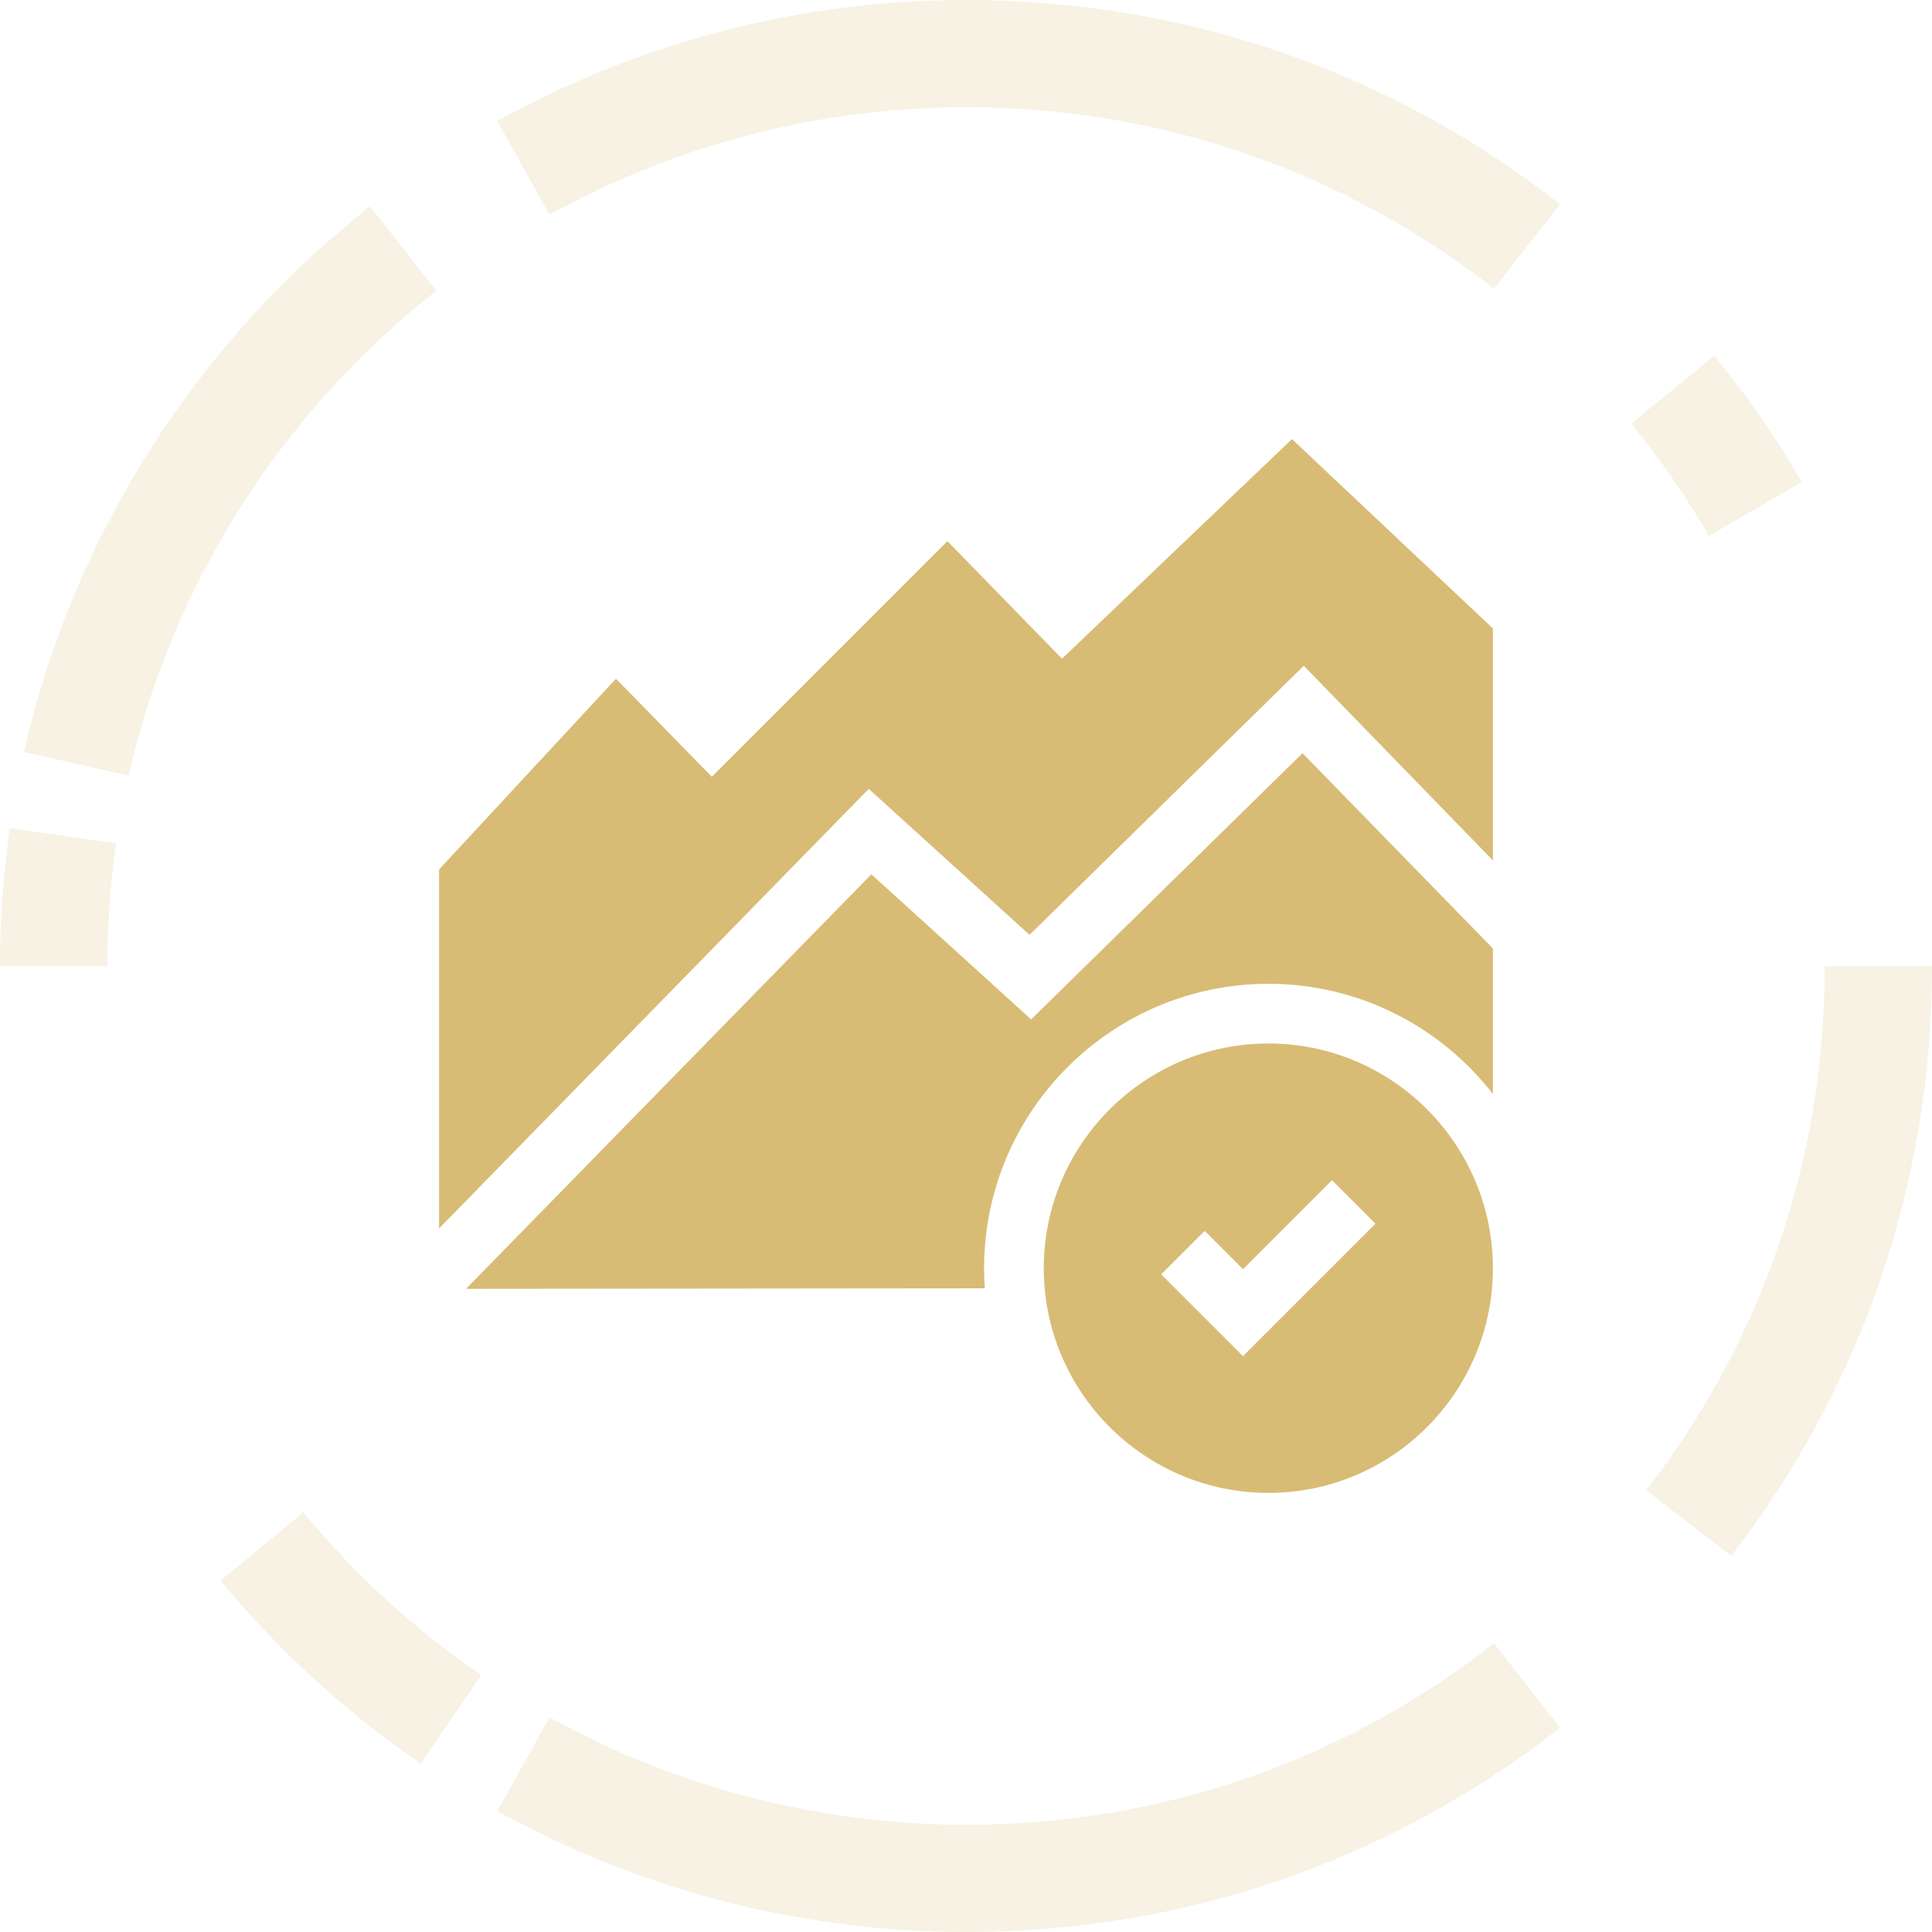 <svg width="110" height="110" viewBox="0 0 110 110" fill="none" xmlns="http://www.w3.org/2000/svg">
<g opacity="0.2">
<path d="M27.402 95.37L23.951 100.407C19.687 97.486 15.854 93.984 12.559 89.993L17.271 86.107C20.2 89.658 23.609 92.775 27.402 95.37Z" fill="#D8BC75"/>
<path d="M88.823 98.377C79.082 105.982 67.388 110 54.999 110C45.66 110 36.435 107.619 28.32 103.109L31.286 97.773C38.497 101.778 46.698 103.894 54.999 103.894C66.01 103.894 76.407 100.322 85.063 93.566L88.823 98.377Z" fill="#D8BC75"/>
<path d="M88.821 11.623L85.061 16.434C76.405 9.678 66.008 6.106 54.998 6.106C46.693 6.106 38.495 8.221 31.284 12.227L28.318 6.89C36.434 2.381 45.657 -0 54.998 -0C67.386 -0 79.081 4.017 88.821 11.623Z" fill="#D8BC75"/>
<path d="M110 55.024C110 67.291 106.047 78.896 98.567 88.583L93.732 84.852C100.379 76.243 103.894 65.927 103.894 55.021L110 55.021L110 55.024Z" fill="#D8BC75"/>
<path d="M102.587 27.443L97.306 30.511C96.004 28.273 94.514 26.124 92.877 24.118L97.605 20.253C99.447 22.509 101.124 24.927 102.587 27.443Z" fill="#D8BC75"/>
<path d="M24.84 16.556C16.011 23.484 9.789 33.29 7.321 44.162L1.365 42.812C4.142 30.576 11.142 19.545 21.072 11.754L24.84 16.556Z" fill="#D8BC75"/>
<path d="M6.606 48.018C6.277 50.323 6.109 52.68 6.109 55.024L0 55.024C-1.15168e-07 52.39 0.189 49.743 0.559 47.154L6.606 48.018Z" fill="#D8BC75"/>
</g>
<g clip-path="url(#clip0)">
<path d="M72.223 56.014C77.412 56.014 82.038 58.474 85 62.288V54.004L74.159 42.883L58.709 58.04L49.611 49.779L26.535 73.38L56.071 73.351C56.045 72.972 56.03 72.591 56.03 72.206C56.03 63.278 63.294 56.014 72.223 56.014Z" fill="#D8BC75"/>
<path d="M58.616 53.226L74.232 37.906L85 48.989V35.783L73.559 25L60.465 37.505L53.943 30.81L40.528 44.225L35.07 38.644L25 49.505V69.941L49.463 44.914L58.616 53.226Z" fill="#D8BC75"/>
<path d="M72.222 59.412C65.167 59.412 59.428 65.151 59.428 72.206C59.428 79.261 65.167 85 72.222 85C79.267 85 84.999 79.261 84.999 72.206C84.999 65.151 79.267 59.412 72.222 59.412ZM70.771 77.215L66.113 72.558L68.589 70.082L70.771 72.264L75.838 67.197L78.314 69.672L70.771 77.215Z" fill="#D8BC75"/>
</g>
<defs>
<clipPath id="clip0">
<rect width="60" height="60" fill="white" transform="translate(25 25)"/>
</clipPath>
</defs>
</svg>
